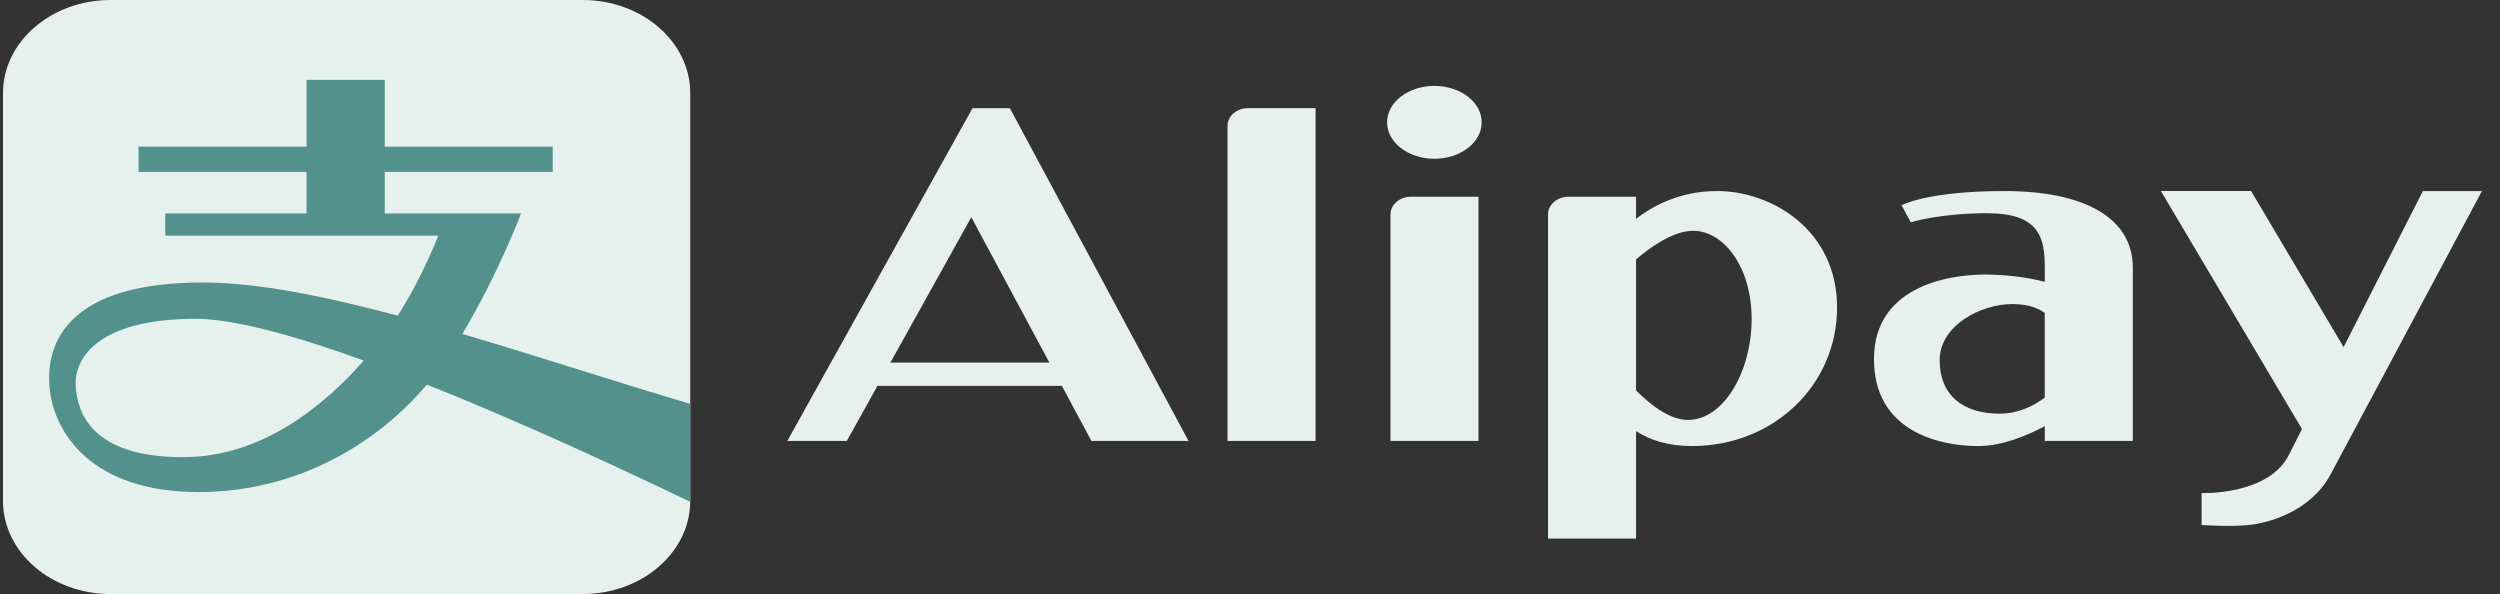 <svg width="101" height="24" viewBox="0 0 101 24" fill="none" xmlns="http://www.w3.org/2000/svg">
<rect x="0" y="0" width="101" height="24" fill="#333333" stroke="none"/>
<path d="M57.949 6.414C59.005 6.414 59.86 5.755 59.86 4.942C59.86 4.129 59.005 3.47 57.949 3.47C56.894 3.47 56.038 4.129 56.038 4.942C56.038 5.755 56.894 6.414 57.949 6.414Z" fill="#E6F0ED"/>
<path d="M49.592 5.084V17.814H53.149V4.369H50.42C49.963 4.369 49.593 4.689 49.593 5.084H49.592Z" fill="#E6F0ED"/>
<path d="M56.175 8.662V17.813H59.731V7.948H57.003C56.546 7.948 56.176 8.267 56.176 8.662H56.175Z" fill="#E6F0ED"/>
<path d="M69.36 7.718C67.74 7.718 66.6 8.444 66.096 8.841V7.948H63.367C62.91 7.948 62.54 8.268 62.54 8.663V21.76H66.097V17.416C66.637 17.769 67.366 18.02 68.353 18.02C71.671 18.02 74.218 15.542 74.218 12.421C74.218 9.3 71.591 7.717 69.361 7.717L69.36 7.718ZM68.192 16.965C67.463 16.965 66.689 16.369 66.096 15.771V10.481C66.649 10.005 67.591 9.324 68.404 9.324C69.625 9.324 70.766 10.77 70.766 12.881C70.766 14.992 69.651 16.965 68.192 16.965Z" fill="#E6F0ED"/>
<path d="M80.989 7.718C77.858 7.718 76.823 8.292 76.823 8.292L77.195 8.981C77.195 8.981 78.363 8.614 80.274 8.614C82.397 8.614 82.609 9.601 82.609 10.817V11.384C82.154 11.269 81.283 11.092 80.194 11.092C78.575 11.092 75.709 11.643 75.709 14.51C75.709 17.378 78.257 18.021 79.929 18.021C80.907 18.021 81.928 17.581 82.609 17.216V17.814H86.166V10.816C86.166 8.751 84.123 7.718 80.99 7.718H80.989ZM80.777 16.712C79.291 16.712 78.362 15.955 78.362 14.555C78.362 13.156 80.008 12.284 81.308 12.284C81.963 12.284 82.367 12.464 82.608 12.643V16.064C82.189 16.378 81.564 16.712 80.777 16.712Z" fill="#E6F0ED"/>
<path d="M100.27 7.718H97.884L94.682 14.023L94.594 13.874L90.944 7.717H87.3L92.867 17.109L93 17.333L92.417 18.48C91.519 20.022 88.945 19.919 88.945 19.919V21.21C88.945 21.21 90.052 21.29 90.856 21.21C91.62 21.133 93.323 20.693 94.151 19.174L95.852 15.991L100.271 7.718H100.27Z" fill="#E6F0ED"/>
<path d="M40.798 4.37H39.289L38.062 6.575L31.807 17.814H34.211L35.45 15.589H42.899L44.093 17.814H48.016L41.237 5.187L40.797 4.37H40.798ZM42.394 14.648H35.973L39.241 8.775L42.394 14.648Z" fill="#E6F0ED"/>
<path d="M27.886 3.764V20.275C27.861 22.337 25.921 24 23.533 24H4.475C2.07 24 0.121 22.315 0.121 20.236V3.764C0.121 1.685 2.07 0 4.475 0H23.533C25.938 0 27.886 1.685 27.886 3.764Z" fill="#E6F0ED"/>
<path d="M18.677 13.491C20.104 11.123 21.051 8.624 21.051 8.624H15.544V6.947H22.33V5.925H15.544V3.227H12.385V5.925H5.598V6.947H12.384V8.624H6.677V9.521H17.705C17.705 9.521 17.093 11.146 16.068 12.753C13.11 11.963 10.38 11.412 8.188 11.412C2.934 11.412 1.768 13.695 2.016 15.782C2.216 17.447 3.649 19.879 8.028 19.879C12.028 19.879 15.257 17.896 17.245 15.537C21.035 17.045 25.038 18.904 27.885 20.275V16.316C24.876 15.424 21.706 14.383 18.674 13.491H18.677ZM7.394 18.469C3.693 18.469 3.12 16.665 3.057 15.589C2.996 14.647 3.732 12.88 7.91 12.88C9.465 12.88 11.929 13.566 14.697 14.565C13.133 16.341 10.627 18.469 7.394 18.469Z" fill="#53918C"/>
</svg>
